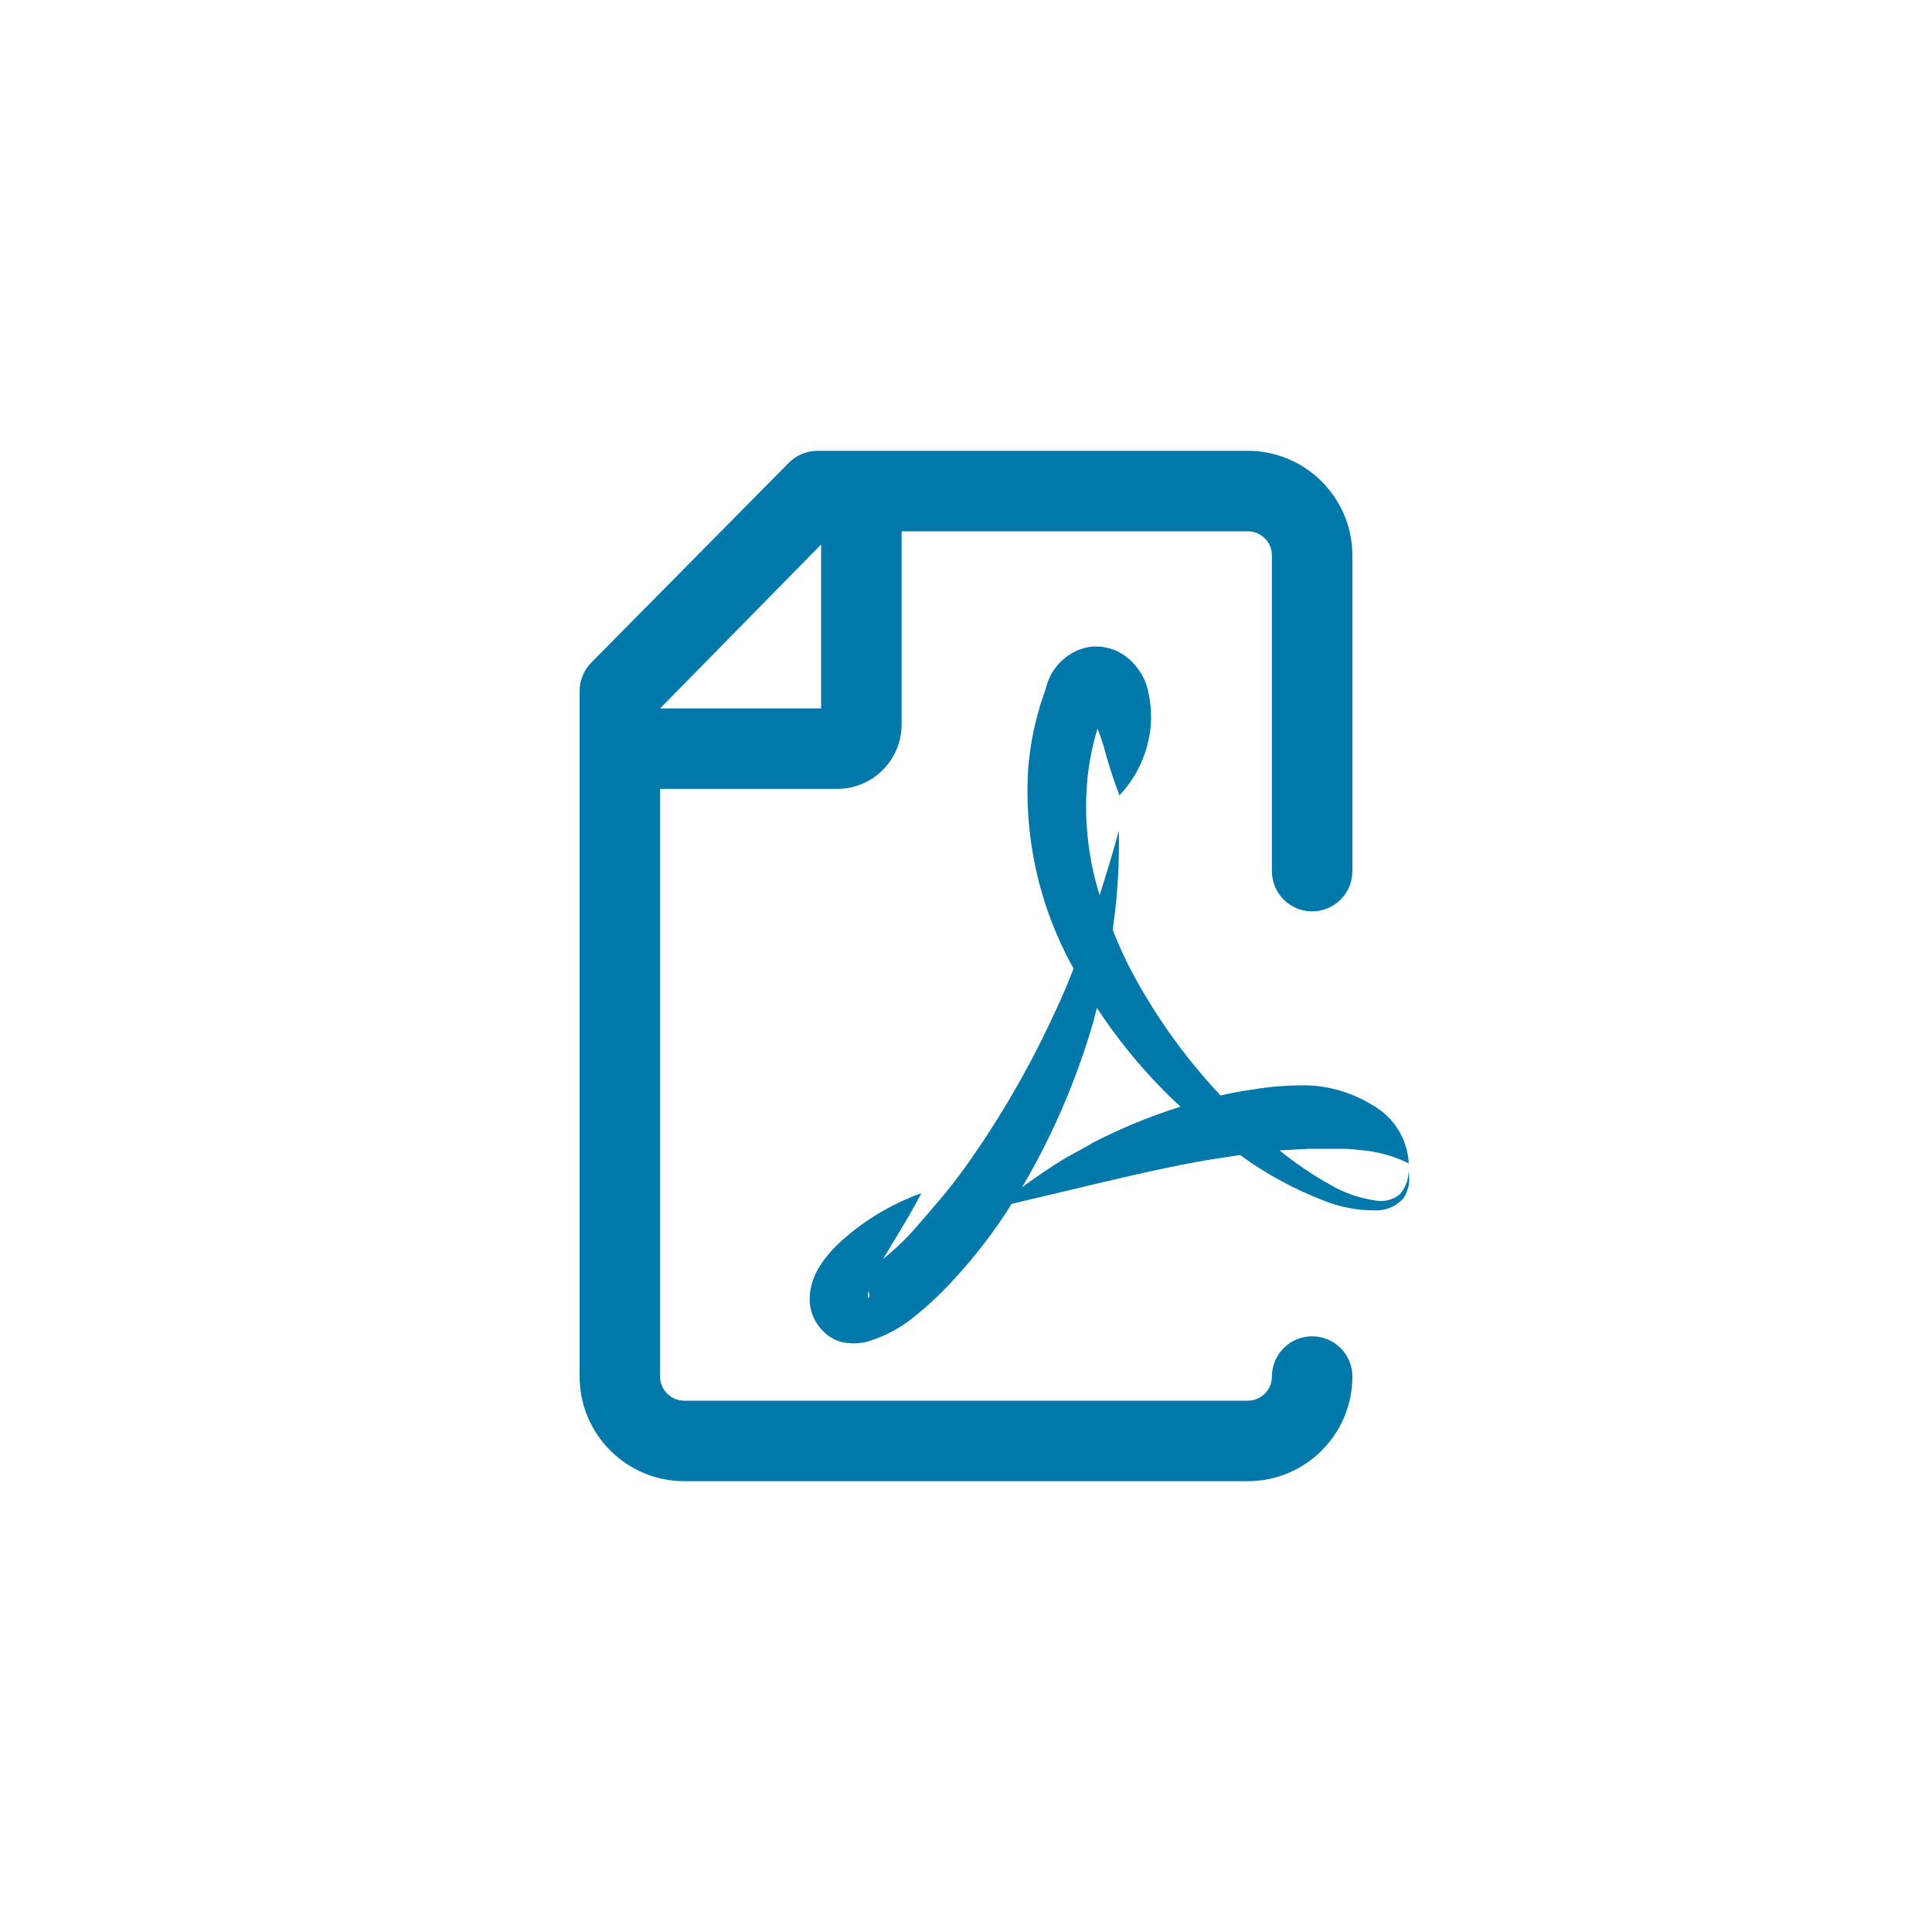 <?xml version="1.0" encoding="UTF-8"?>
<svg width="30px" height="30px" viewBox="0 0 30 30" version="1.1" xmlns="http://www.w3.org/2000/svg" xmlns:xlink="http://www.w3.org/1999/xlink">
    <title>i/general/export-pdf</title>
    <g id="i/general/export-pdf" stroke="none" stroke-width="1" fill="none" fill-rule="evenodd">
        <g id="Group" transform="translate(7, 7)" fill="#0079AA" fill-rule="nonzero">
            <g id="i/general/export-pdf">
                <path d="M14.87,11.195 C14.87,11.327 14.82,11.454 14.73,11.55 C14.631,11.628 14.505,11.663 14.38,11.645 C14.123,11.611 13.876,11.526 13.652,11.395 C13.376,11.24 13.114,11.062 12.867,10.863 L13.342,10.838 C13.47,10.838 13.592,10.838 13.727,10.838 C13.863,10.838 13.977,10.838 14.105,10.857 C14.373,10.876 14.634,10.946 14.875,11.065 C14.856,10.688 14.644,10.347 14.315,10.162 C14.025,9.982 13.695,9.877 13.355,9.855 C13.044,9.847 12.734,9.869 12.428,9.922 C12.265,9.945 12.107,9.975 11.953,10.01 C11.38,9.402 10.896,8.717 10.515,7.975 C10.43,7.805 10.355,7.63 10.283,7.452 C10.283,7.435 10.283,7.418 10.283,7.4 C10.354,6.903 10.384,6.402 10.373,5.9 C10.283,6.237 10.18,6.565 10.075,6.9 C9.888,6.302 9.825,5.671 9.89,5.048 C9.918,4.802 9.968,4.559 10.04,4.322 C10.04,4.322 10.04,4.322 10.04,4.31 C10.075,4.396 10.106,4.483 10.133,4.572 C10.2,4.822 10.275,5.072 10.383,5.35 C10.607,5.113 10.763,4.819 10.832,4.5 C10.868,4.342 10.881,4.179 10.87,4.018 C10.864,3.928 10.851,3.838 10.832,3.75 C10.809,3.629 10.76,3.514 10.69,3.413 C10.624,3.314 10.539,3.229 10.44,3.163 C10.397,3.136 10.352,3.112 10.305,3.092 C10.246,3.072 10.186,3.056 10.125,3.045 C10.056,3.037 9.986,3.037 9.918,3.045 C9.854,3.056 9.792,3.074 9.732,3.098 C9.593,3.159 9.473,3.255 9.383,3.377 C9.357,3.412 9.335,3.448 9.315,3.485 L9.273,3.578 C9.235,3.708 9.22,3.752 9.193,3.828 C9.165,3.902 9.145,3.973 9.125,4.048 C9.041,4.343 8.987,4.646 8.965,4.952 C8.9,6.028 9.145,7.099 9.67,8.04 C9.588,8.255 9.498,8.467 9.4,8.675 C9.007,9.539 8.532,10.363 7.98,11.135 C7.843,11.325 7.697,11.508 7.548,11.682 C7.397,11.857 7.25,12.035 7.1,12.195 C6.978,12.321 6.849,12.44 6.713,12.55 C6.893,12.242 7.11,11.908 7.308,11.527 C6.821,11.702 6.376,11.975 6,12.33 C5.897,12.429 5.806,12.54 5.73,12.66 C5.632,12.809 5.577,12.982 5.572,13.16 C5.569,13.325 5.625,13.486 5.73,13.613 C5.763,13.653 5.8,13.691 5.84,13.725 C5.94,13.804 6.063,13.85 6.19,13.857 C6.288,13.866 6.386,13.857 6.48,13.83 C6.761,13.744 7.021,13.6 7.242,13.408 C7.447,13.241 7.638,13.059 7.815,12.863 C8.149,12.501 8.449,12.11 8.71,11.693 L10.135,11.355 C10.678,11.227 11.217,11.105 11.755,11.012 L12.255,10.935 C12.653,11.225 13.088,11.462 13.547,11.64 C13.815,11.749 14.102,11.801 14.39,11.795 C14.545,11.79 14.692,11.721 14.795,11.605 C14.874,11.484 14.901,11.336 14.87,11.195 L14.87,11.195 Z M6.5,13.133 C6.482,13.185 6.465,13.133 6.485,13.068 L6.485,13.043 C6.495,13.071 6.501,13.102 6.5,13.133 Z M9.945,10.762 L9.565,10.97 C9.44,11.045 9.315,11.125 9.197,11.205 C9.08,11.285 8.977,11.355 8.87,11.438 C9.344,10.632 9.715,9.77 9.975,8.873 C9.995,8.8 10.012,8.725 10.033,8.65 C10.401,9.213 10.837,9.728 11.33,10.185 C10.849,10.336 10.382,10.529 9.935,10.762 L9.945,10.762 Z M13.375,13.75 C13.03,13.75 12.75,14.03 12.75,14.375 C12.75,14.582 12.582,14.75 12.375,14.75 L3.625,14.75 C3.418,14.75 3.25,14.582 3.25,14.375 L3.25,5.25 L6,5.25 C6.552,5.25 7,4.802 7,4.25 L7,1.25 L12.375,1.25 C12.582,1.25 12.75,1.418 12.75,1.625 L12.75,6.527 C12.75,6.873 13.03,7.152 13.375,7.152 C13.72,7.152 14,6.873 14,6.527 L14,1.625 C13.999,0.728 13.272,0.001 12.375,0 L5.692,0 C5.526,0.001 5.367,0.067 5.25,0.185 L2.18,3.29 C2.065,3.408 2,3.565 2,3.73 L2,14.375 C2.001,15.272 2.728,15.999 3.625,16 L12.375,16 C13.272,15.999 13.999,15.272 14,14.375 C14,14.209 13.934,14.05 13.817,13.933 C13.7,13.816 13.541,13.75 13.375,13.75 Z M5.75,1.455 L5.75,4 L3.25,4 L3.25,4 L5.75,1.455 Z" id="Shape"></path>
            </g>
        </g>
    </g>
</svg>